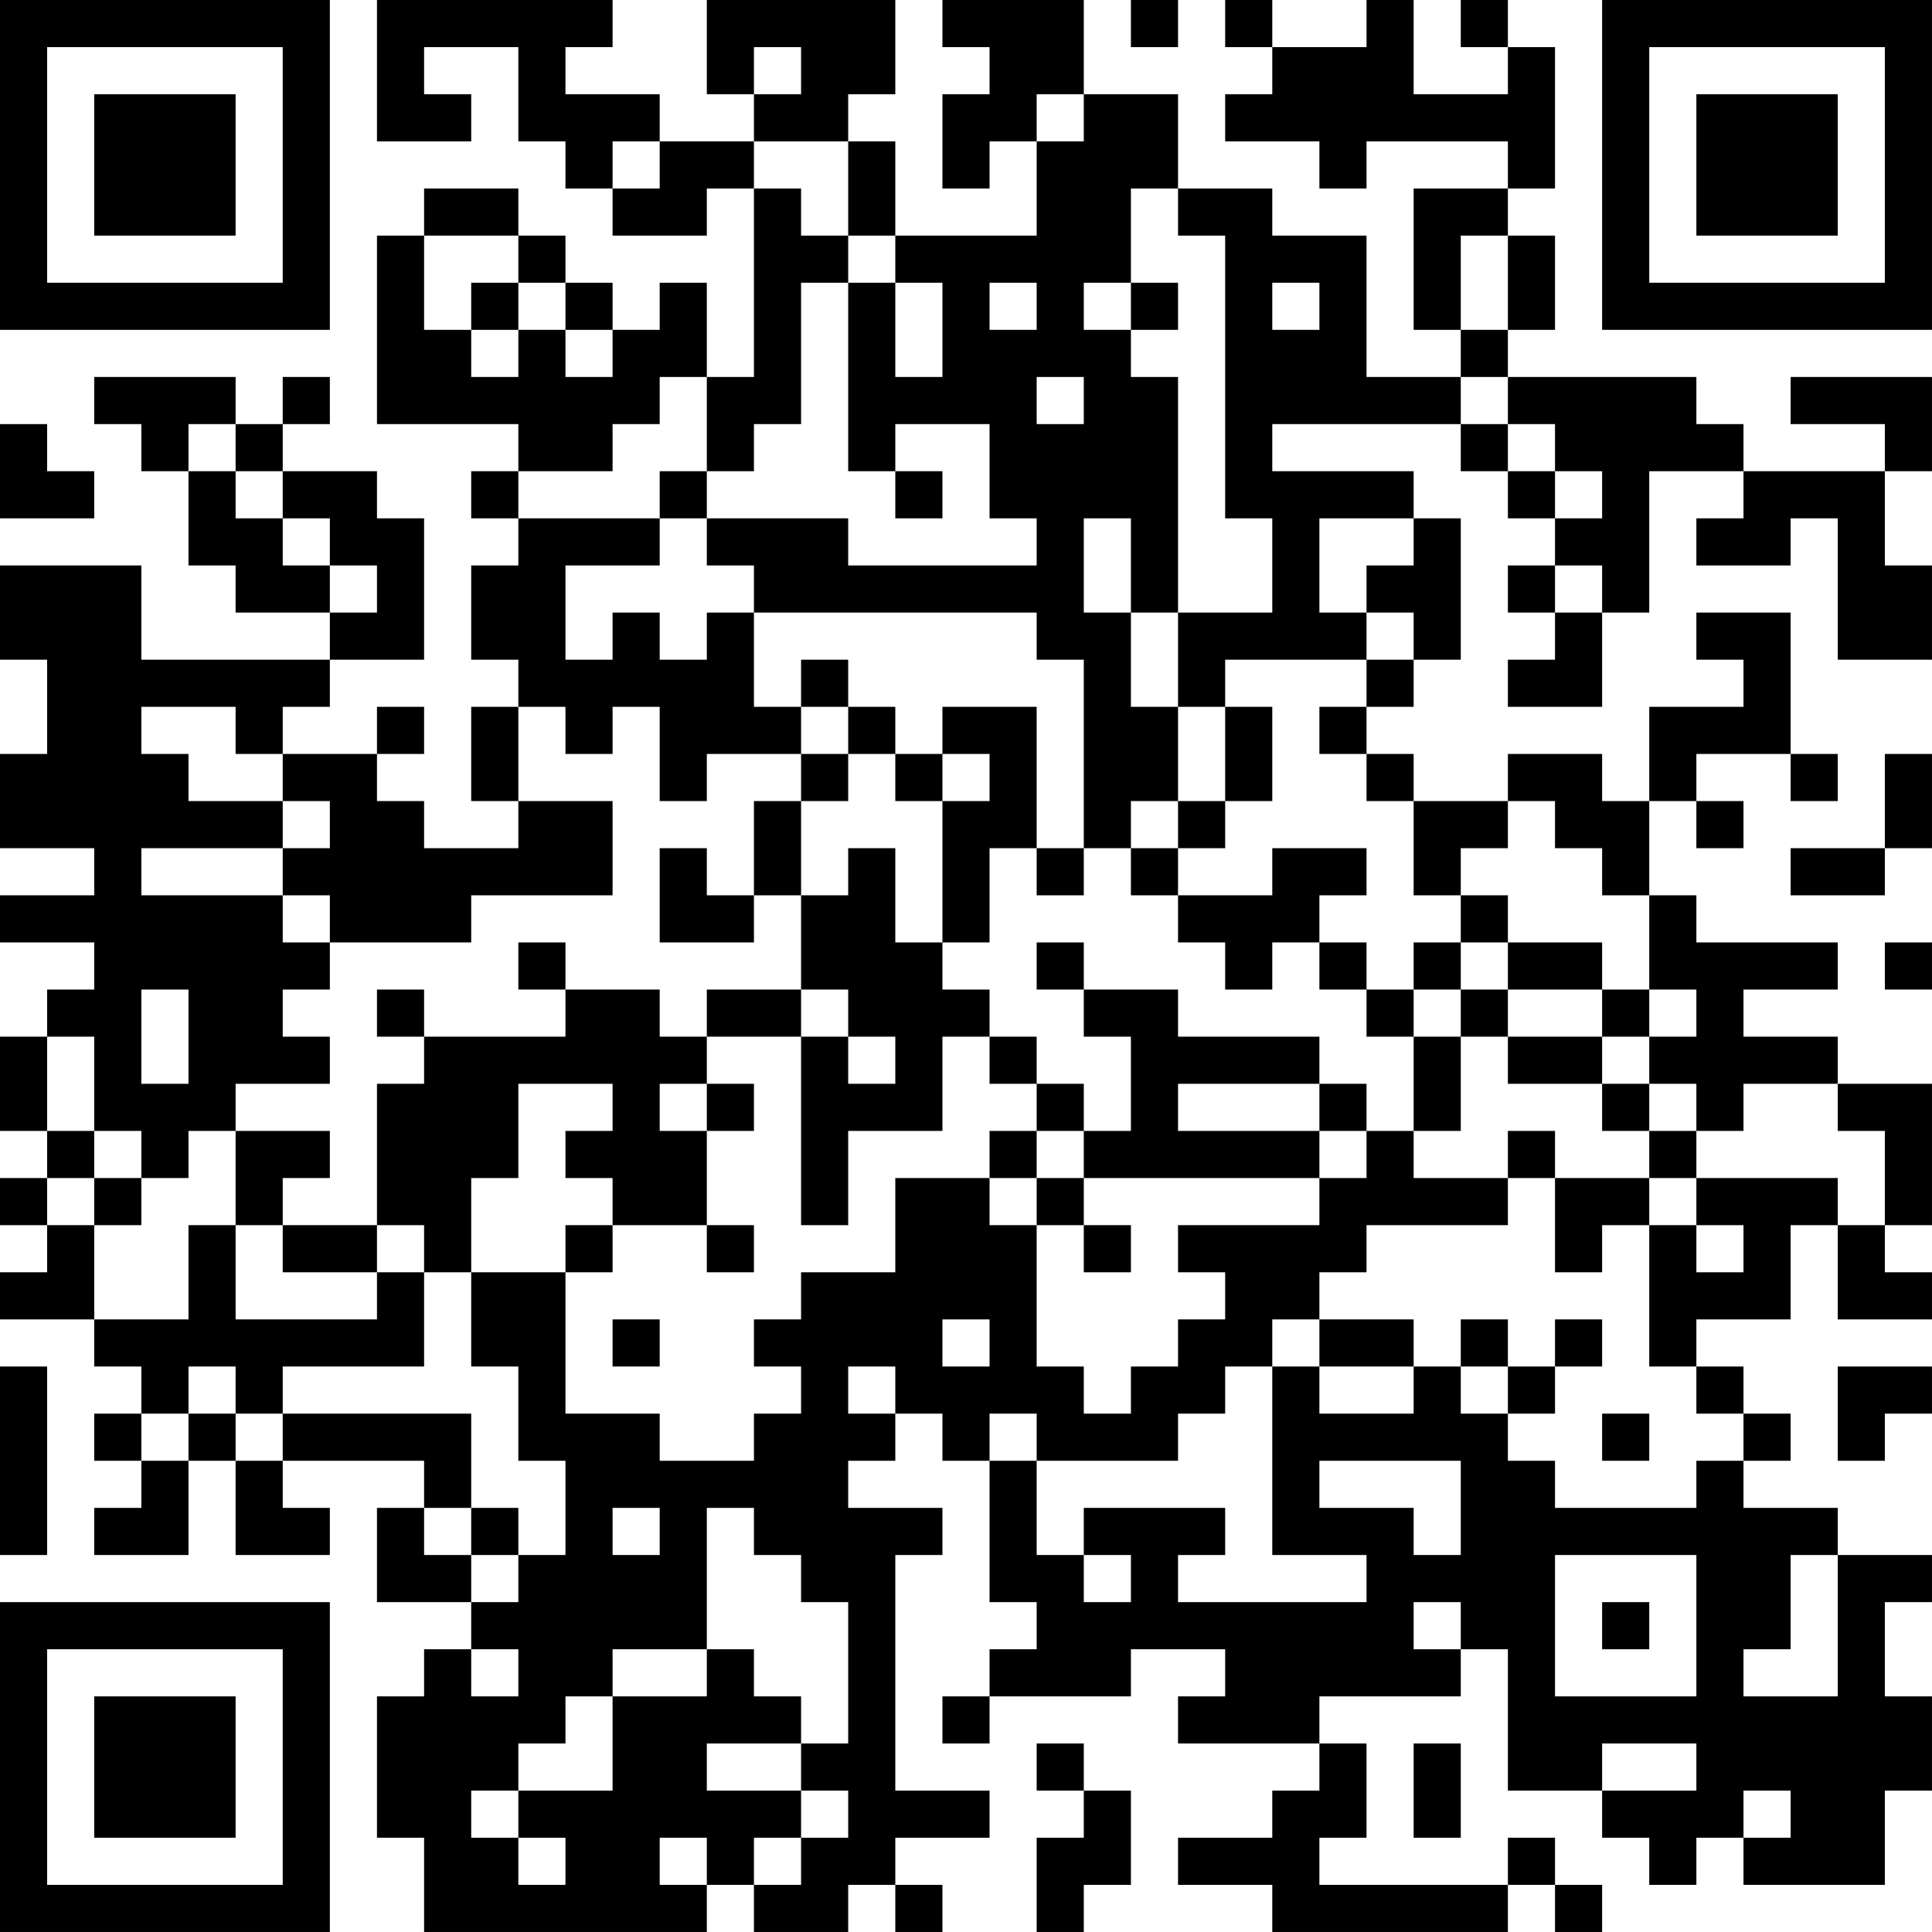 <?xml version="1.0" encoding="UTF-8"?>
<svg xmlns="http://www.w3.org/2000/svg" version="1.1" width="200" height="200" viewBox="0 0 200 200"><rect x="0" y="0" width="200" height="200" fill="#ffffff"/><g transform="scale(4.878)"><g transform="translate(0,0)"><path fill-rule="evenodd" d="M8 0L8 3L10 3L10 2L9 2L9 1L11 1L11 3L12 3L12 4L13 4L13 5L15 5L15 4L16 4L16 8L15 8L15 6L14 6L14 7L13 7L13 6L12 6L12 5L11 5L11 4L9 4L9 5L8 5L8 9L11 9L11 10L10 10L10 11L11 11L11 12L10 12L10 14L11 14L11 15L10 15L10 17L11 17L11 18L9 18L9 17L8 17L8 16L9 16L9 15L8 15L8 16L6 16L6 15L7 15L7 14L9 14L9 11L8 11L8 10L6 10L6 9L7 9L7 8L6 8L6 9L5 9L5 8L2 8L2 9L3 9L3 10L4 10L4 12L5 12L5 13L7 13L7 14L3 14L3 12L0 12L0 14L1 14L1 16L0 16L0 18L2 18L2 19L0 19L0 20L2 20L2 21L1 21L1 22L0 22L0 24L1 24L1 25L0 25L0 26L1 26L1 27L0 27L0 28L2 28L2 29L3 29L3 30L2 30L2 31L3 31L3 32L2 32L2 33L4 33L4 31L5 31L5 33L7 33L7 32L6 32L6 31L9 31L9 32L8 32L8 34L10 34L10 35L9 35L9 36L8 36L8 39L9 39L9 41L15 41L15 40L16 40L16 41L18 41L18 40L19 40L19 41L20 41L20 40L19 40L19 39L21 39L21 38L19 38L19 33L20 33L20 32L18 32L18 31L19 31L19 30L20 30L20 31L21 31L21 34L22 34L22 35L21 35L21 36L20 36L20 37L21 37L21 36L24 36L24 35L26 35L26 36L25 36L25 37L28 37L28 38L27 38L27 39L25 39L25 40L27 40L27 41L32 41L32 40L33 40L33 41L34 41L34 40L33 40L33 39L32 39L32 40L28 40L28 39L29 39L29 37L28 37L28 36L31 36L31 35L32 35L32 38L34 38L34 39L35 39L35 40L36 40L36 39L37 39L37 40L40 40L40 38L41 38L41 36L40 36L40 34L41 34L41 33L39 33L39 32L37 32L37 31L38 31L38 30L37 30L37 29L36 29L36 28L38 28L38 26L39 26L39 28L41 28L41 27L40 27L40 26L41 26L41 23L39 23L39 22L37 22L37 21L39 21L39 20L36 20L36 19L35 19L35 17L36 17L36 18L37 18L37 17L36 17L36 16L38 16L38 17L39 17L39 16L38 16L38 13L36 13L36 14L37 14L37 15L35 15L35 17L34 17L34 16L32 16L32 17L30 17L30 16L29 16L29 15L30 15L30 14L31 14L31 11L30 11L30 10L27 10L27 9L31 9L31 10L32 10L32 11L33 11L33 12L32 12L32 13L33 13L33 14L32 14L32 15L34 15L34 13L35 13L35 10L37 10L37 11L36 11L36 12L38 12L38 11L39 11L39 14L41 14L41 12L40 12L40 10L41 10L41 8L38 8L38 9L40 9L40 10L37 10L37 9L36 9L36 8L32 8L32 7L33 7L33 5L32 5L32 4L33 4L33 1L32 1L32 0L31 0L31 1L32 1L32 2L30 2L30 0L29 0L29 1L27 1L27 0L26 0L26 1L27 1L27 2L26 2L26 3L28 3L28 4L29 4L29 3L32 3L32 4L30 4L30 7L31 7L31 8L29 8L29 5L27 5L27 4L25 4L25 2L23 2L23 0L20 0L20 1L21 1L21 2L20 2L20 4L21 4L21 3L22 3L22 5L19 5L19 3L18 3L18 2L19 2L19 0L15 0L15 2L16 2L16 3L14 3L14 2L12 2L12 1L13 1L13 0ZM24 0L24 1L25 1L25 0ZM16 1L16 2L17 2L17 1ZM22 2L22 3L23 3L23 2ZM13 3L13 4L14 4L14 3ZM16 3L16 4L17 4L17 5L18 5L18 6L17 6L17 9L16 9L16 10L15 10L15 8L14 8L14 9L13 9L13 10L11 10L11 11L14 11L14 12L12 12L12 14L13 14L13 13L14 13L14 14L15 14L15 13L16 13L16 15L17 15L17 16L15 16L15 17L14 17L14 15L13 15L13 16L12 16L12 15L11 15L11 17L13 17L13 19L10 19L10 20L7 20L7 19L6 19L6 18L7 18L7 17L6 17L6 16L5 16L5 15L3 15L3 16L4 16L4 17L6 17L6 18L3 18L3 19L6 19L6 20L7 20L7 21L6 21L6 22L7 22L7 23L5 23L5 24L4 24L4 25L3 25L3 24L2 24L2 22L1 22L1 24L2 24L2 25L1 25L1 26L2 26L2 28L4 28L4 26L5 26L5 28L8 28L8 27L9 27L9 29L6 29L6 30L5 30L5 29L4 29L4 30L3 30L3 31L4 31L4 30L5 30L5 31L6 31L6 30L10 30L10 32L9 32L9 33L10 33L10 34L11 34L11 33L12 33L12 31L11 31L11 29L10 29L10 27L12 27L12 30L14 30L14 31L16 31L16 30L17 30L17 29L16 29L16 28L17 28L17 27L19 27L19 25L21 25L21 26L22 26L22 29L23 29L23 30L24 30L24 29L25 29L25 28L26 28L26 27L25 27L25 26L28 26L28 25L29 25L29 24L30 24L30 25L32 25L32 26L29 26L29 27L28 27L28 28L27 28L27 29L26 29L26 30L25 30L25 31L22 31L22 30L21 30L21 31L22 31L22 33L23 33L23 34L24 34L24 33L23 33L23 32L26 32L26 33L25 33L25 34L29 34L29 33L27 33L27 29L28 29L28 30L30 30L30 29L31 29L31 30L32 30L32 31L33 31L33 32L36 32L36 31L37 31L37 30L36 30L36 29L35 29L35 26L36 26L36 27L37 27L37 26L36 26L36 25L39 25L39 26L40 26L40 24L39 24L39 23L37 23L37 24L36 24L36 23L35 23L35 22L36 22L36 21L35 21L35 19L34 19L34 18L33 18L33 17L32 17L32 18L31 18L31 19L30 19L30 17L29 17L29 16L28 16L28 15L29 15L29 14L30 14L30 13L29 13L29 12L30 12L30 11L28 11L28 13L29 13L29 14L26 14L26 15L25 15L25 13L27 13L27 11L26 11L26 5L25 5L25 4L24 4L24 6L23 6L23 7L24 7L24 8L25 8L25 13L24 13L24 11L23 11L23 13L24 13L24 15L25 15L25 17L24 17L24 18L23 18L23 14L22 14L22 13L16 13L16 12L15 12L15 11L18 11L18 12L22 12L22 11L21 11L21 9L19 9L19 10L18 10L18 6L19 6L19 8L20 8L20 6L19 6L19 5L18 5L18 3ZM9 5L9 7L10 7L10 8L11 8L11 7L12 7L12 8L13 8L13 7L12 7L12 6L11 6L11 5ZM31 5L31 7L32 7L32 5ZM10 6L10 7L11 7L11 6ZM21 6L21 7L22 7L22 6ZM24 6L24 7L25 7L25 6ZM27 6L27 7L28 7L28 6ZM22 8L22 9L23 9L23 8ZM31 8L31 9L32 9L32 10L33 10L33 11L34 11L34 10L33 10L33 9L32 9L32 8ZM0 9L0 11L2 11L2 10L1 10L1 9ZM4 9L4 10L5 10L5 11L6 11L6 12L7 12L7 13L8 13L8 12L7 12L7 11L6 11L6 10L5 10L5 9ZM14 10L14 11L15 11L15 10ZM19 10L19 11L20 11L20 10ZM33 12L33 13L34 13L34 12ZM17 14L17 15L18 15L18 16L17 16L17 17L16 17L16 19L15 19L15 18L14 18L14 20L16 20L16 19L17 19L17 21L15 21L15 22L14 22L14 21L12 21L12 20L11 20L11 21L12 21L12 22L9 22L9 21L8 21L8 22L9 22L9 23L8 23L8 26L6 26L6 25L7 25L7 24L5 24L5 26L6 26L6 27L8 27L8 26L9 26L9 27L10 27L10 25L11 25L11 23L13 23L13 24L12 24L12 25L13 25L13 26L12 26L12 27L13 27L13 26L15 26L15 27L16 27L16 26L15 26L15 24L16 24L16 23L15 23L15 22L17 22L17 26L18 26L18 24L20 24L20 22L21 22L21 23L22 23L22 24L21 24L21 25L22 25L22 26L23 26L23 27L24 27L24 26L23 26L23 25L28 25L28 24L29 24L29 23L28 23L28 22L25 22L25 21L23 21L23 20L22 20L22 21L23 21L23 22L24 22L24 24L23 24L23 23L22 23L22 22L21 22L21 21L20 21L20 20L21 20L21 18L22 18L22 19L23 19L23 18L22 18L22 15L20 15L20 16L19 16L19 15L18 15L18 14ZM26 15L26 17L25 17L25 18L24 18L24 19L25 19L25 20L26 20L26 21L27 21L27 20L28 20L28 21L29 21L29 22L30 22L30 24L31 24L31 22L32 22L32 23L34 23L34 24L35 24L35 25L33 25L33 24L32 24L32 25L33 25L33 27L34 27L34 26L35 26L35 25L36 25L36 24L35 24L35 23L34 23L34 22L35 22L35 21L34 21L34 20L32 20L32 19L31 19L31 20L30 20L30 21L29 21L29 20L28 20L28 19L29 19L29 18L27 18L27 19L25 19L25 18L26 18L26 17L27 17L27 15ZM18 16L18 17L17 17L17 19L18 19L18 18L19 18L19 20L20 20L20 17L21 17L21 16L20 16L20 17L19 17L19 16ZM40 16L40 18L38 18L38 19L40 19L40 18L41 18L41 16ZM31 20L31 21L30 21L30 22L31 22L31 21L32 21L32 22L34 22L34 21L32 21L32 20ZM40 20L40 21L41 21L41 20ZM3 21L3 23L4 23L4 21ZM17 21L17 22L18 22L18 23L19 23L19 22L18 22L18 21ZM14 23L14 24L15 24L15 23ZM25 23L25 24L28 24L28 23ZM22 24L22 25L23 25L23 24ZM2 25L2 26L3 26L3 25ZM13 28L13 29L14 29L14 28ZM20 28L20 29L21 29L21 28ZM28 28L28 29L30 29L30 28ZM31 28L31 29L32 29L32 30L33 30L33 29L34 29L34 28L33 28L33 29L32 29L32 28ZM0 29L0 33L1 33L1 29ZM18 29L18 30L19 30L19 29ZM39 29L39 31L40 31L40 30L41 30L41 29ZM34 30L34 31L35 31L35 30ZM28 31L28 32L30 32L30 33L31 33L31 31ZM10 32L10 33L11 33L11 32ZM13 32L13 33L14 33L14 32ZM15 32L15 35L13 35L13 36L12 36L12 37L11 37L11 38L10 38L10 39L11 39L11 40L12 40L12 39L11 39L11 38L13 38L13 36L15 36L15 35L16 35L16 36L17 36L17 37L15 37L15 38L17 38L17 39L16 39L16 40L17 40L17 39L18 39L18 38L17 38L17 37L18 37L18 34L17 34L17 33L16 33L16 32ZM33 33L33 36L36 36L36 33ZM38 33L38 35L37 35L37 36L39 36L39 33ZM30 34L30 35L31 35L31 34ZM34 34L34 35L35 35L35 34ZM10 35L10 36L11 36L11 35ZM22 37L22 38L23 38L23 39L22 39L22 41L23 41L23 40L24 40L24 38L23 38L23 37ZM30 37L30 39L31 39L31 37ZM34 37L34 38L36 38L36 37ZM37 38L37 39L38 39L38 38ZM14 39L14 40L15 40L15 39ZM0 0L0 7L7 7L7 0ZM1 1L1 6L6 6L6 1ZM2 2L2 5L5 5L5 2ZM34 0L34 7L41 7L41 0ZM35 1L35 6L40 6L40 1ZM36 2L36 5L39 5L39 2ZM0 34L0 41L7 41L7 34ZM1 35L1 40L6 40L6 35ZM2 36L2 39L5 39L5 36Z" fill="#000000"/></g></g></svg>
